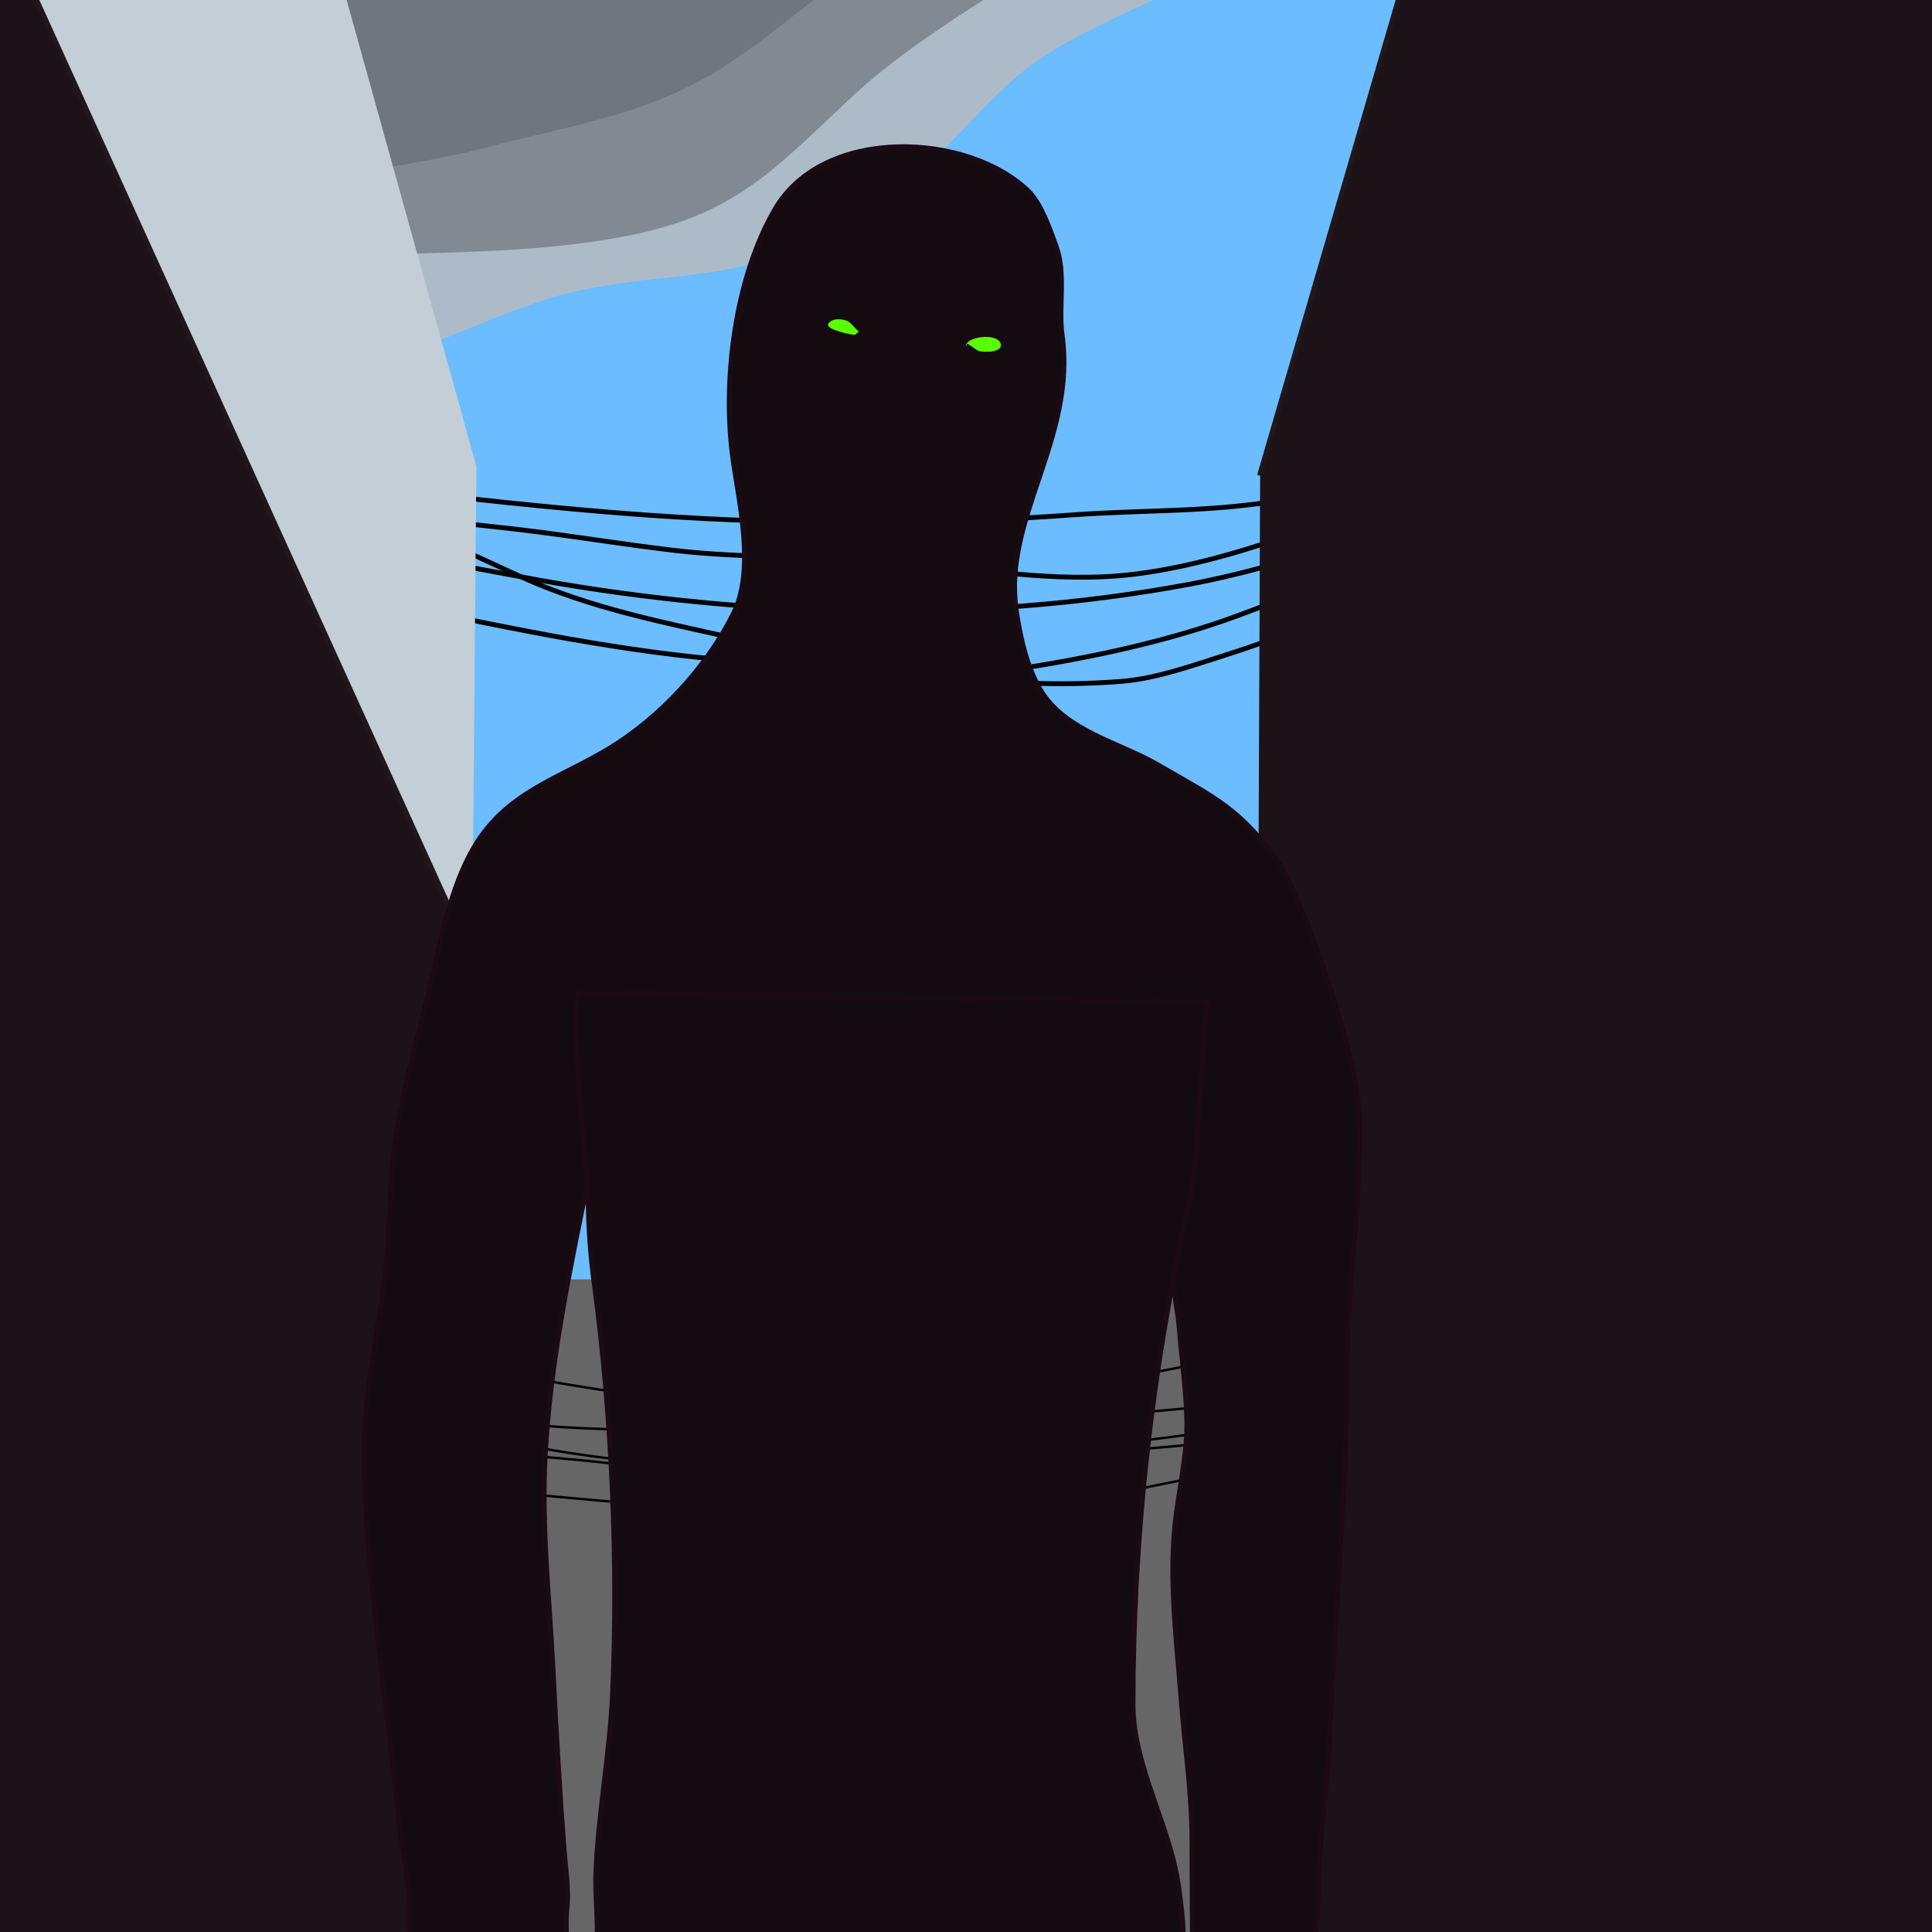 <?xml version="1.0" standalone="no"?>
<!DOCTYPE svg PUBLIC "-//W3C//DTD SVG 20010904//EN" "http://www.w3.org/TR/2001/REC-SVG-20010904/DTD/svg10.dtd">
<!-- Created using Krita: https://krita.org -->
<svg xmlns="http://www.w3.org/2000/svg" 
    xmlns:xlink="http://www.w3.org/1999/xlink"
    xmlns:krita="http://krita.org/namespaces/svg/krita"
    xmlns:sodipodi="http://sodipodi.sourceforge.net/DTD/sodipodi-0.dtd"
    width="600pt"
    height="600pt"
    viewBox="0 0 600 600">
<defs/>
<rect id="shape0" fill="#6bbdff" fill-rule="evenodd" stroke-opacity="0" stroke="#000000" stroke-width="0" stroke-linecap="square" stroke-linejoin="bevel" width="600" height="600"/><path id="shape01" transform="translate(59.604, -162.49)" fill="#adbbc8" fill-rule="evenodd" stroke-opacity="0" stroke="#000000" stroke-width="0" stroke-linecap="square" stroke-linejoin="bevel" d="M0 280.948C0.537 276.667 9.987 278.146 12.499 278.554C25.242 280.624 37.455 281.359 50.065 277.757C70.286 271.979 89.339 262.265 109.303 255.683C124.223 250.764 140.179 249.68 155.644 247.771C178.976 244.892 200.442 237.757 218.873 222.64C231.97 211.897 242.293 198.549 254.908 187.335C273.641 170.683 300.174 164.49 320.464 149.837C342.029 134.264 357.813 112.087 380.967 98.443C405.658 83.894 429.748 65.249 439.408 37.01C441.23 31.685 444.977 23.661 444.727 17.928C444.521 13.215 430.47 12.84 427.706 12.476C407.527 9.82 387.069 9.77 366.805 7.955C317.71 3.559 268.932 -0.465 219.538 0.044C196.757 0.278 173.698 4.033 150.858 5.163C133.278 6.033 115.678 4.654 98.134 5.828C72.948 7.514 48.389 9.988 23.936 16.466C17.474 18.178 4.089 20.185 4.189 20.787" sodipodi:nodetypes="cccccccccccccccccc"/><path id="shape1" transform="translate(40.124, -136.863)" fill="#818a93" fill-rule="evenodd" stroke-opacity="0" stroke="#000000" stroke-width="0" stroke-linecap="square" stroke-linejoin="bevel" d="M21.409 221.612C13.116 219.837 29.436 217.889 36.035 217.889C45.684 217.889 55.139 216.662 64.758 216.293C93.879 215.175 124.64 215.784 153.383 210.376C187.889 203.884 199.925 189.882 223.859 167.492C246.528 146.285 274.936 132.233 299.653 113.838C316.72 101.137 329.739 83.945 348.786 73.813C368.189 63.492 384.032 55.942 397.056 37.711C401.631 31.307 407.068 24.084 406.231 15.705C405.137 4.766 387.812 8.524 380.899 8.524C356.716 8.524 332.318 10.603 308.163 9.056C235.811 4.421 162.888 0.548 90.354 0.013C60.266 -0.208 30.037 2.407 0 2.407" sodipodi:nodetypes="ccccccccccccc"/><path id="shape2" transform="translate(55.416, -139.818)" fill="#6e767e" fill-rule="evenodd" stroke-opacity="0" stroke="#000000" stroke-width="0" stroke-linecap="square" stroke-linejoin="bevel" d="M0 205.353C0 201.472 20.102 199.734 23.735 198.971C48.238 193.822 73.638 191.449 97.867 185.075C119.435 179.401 141.065 176.011 161.03 165.395C181.299 154.617 197.524 137.758 216.878 125.968C230.825 117.473 250.077 111.817 262.421 101.502C276.921 89.384 283.737 71.212 297.992 58.818C312.239 46.43 331.107 40.127 344.598 26.638C348.889 22.348 356.47 14.135 354.903 7.091C353.82 2.219 345.766 2.551 342.271 2.171C327.836 0.602 313.411 1.226 298.922 1.44C267.567 1.904 236.201 -0.538 204.911 0.11C178.512 0.656 152.365 2.929 125.925 2.238C98.62 1.524 71.444 1.967 44.147 2.238C32.85 2.35 21.606 3.301 10.305 3.301C8.361 3.301 -0.295 1.822 3.258 5.562" sodipodi:nodetypes="cccccccccccccccc"/><rect id="shape02" transform="translate(-5.654, 397.32)" fill="#666666" fill-rule="evenodd" stroke-opacity="0" stroke="#000000" stroke-width="0" stroke-linecap="square" stroke-linejoin="bevel" width="621.75" height="292.5"/><path id="shape03" transform="translate(100.228, 127.234)" fill="none" stroke="#000000" stroke-width="1.5" stroke-linecap="square" stroke-linejoin="bevel" d="M0 17.952C1.613 24.41 17.427 24.338 22.405 24.932C45.431 27.681 68.551 30.189 91.684 32.046C138.752 35.825 186.256 36.063 233.3 32.645C254.887 31.076 276.432 31.875 297.792 28.057C324.498 23.284 347.547 6.845 373.719 0" sodipodi:nodetypes="cccccc"/><path id="shape11" transform="translate(63.394, 145.784)" fill="none" stroke="#000000" stroke-width="1.5" stroke-linecap="square" stroke-linejoin="bevel" d="M0 0C5.092 9.398 18.119 12.08 27.259 15.823C49.341 24.865 74.102 28.764 97.468 33.176C165.081 45.944 238.061 48.306 305.77 35.703C343.929 28.599 379.046 12.51 417.134 6.183" sodipodi:nodetypes="ccccc"/><path id="shape21" transform="translate(57.743, 147.512)" fill="none" stroke="#000000" stroke-width="1.5" stroke-linecap="square" stroke-linejoin="bevel" d="M0 1.994C7.389 10.235 21.696 9.348 31.846 10.106C55.079 11.84 78.559 14.112 101.724 16.754C118.338 18.649 134.904 21.448 151.522 23.403C174.049 26.053 197.003 25.013 219.604 26.793C244.262 28.736 269.927 33.896 294.733 30.783C321.514 27.422 344.231 17.783 369.53 9.64C381.307 5.849 394.643 4.825 405.898 0" sodipodi:nodetypes="cccccccc"/><path id="shape3" transform="translate(69.71, 138.27)" fill="none" stroke="#000000" stroke-width="1.5" stroke-linecap="square" stroke-linejoin="bevel" d="M0 0C0 4.186 19.519 8.547 23.67 10.239C46.935 19.722 69.327 30.486 92.15 40.889C113.431 50.588 136.664 55.093 159.368 60.17C197.934 68.793 238.945 76.505 278.577 73.334C289.401 72.468 300.426 68.467 310.69 65.223C345.429 54.242 370.929 40.108 400.846 19.946C409.746 13.948 421.356 10.709 429.568 4.255" sodipodi:nodetypes="cccccccc"/><path id="shape4" transform="translate(95.958, 155.091)" fill="none" stroke="#000000" stroke-width="1.5" stroke-linecap="square" stroke-linejoin="bevel" d="M3.538 16.688C-11.398 25.878 25.499 32.281 30.067 33.243C63.767 40.339 98.146 47.5 132.522 50.13C158.731 52.136 185.21 57.606 211.507 53.921C237.012 50.347 263.677 45.15 287.9 36.302C319.468 24.77 348.974 10.238 381.047 0" sodipodi:nodetypes="cccccc"/><path id="shape5" transform="translate(84.67, 399.228)" fill="none" stroke="#000000" stroke-width="0.75" stroke-linecap="square" stroke-linejoin="bevel" d="M0 0C24.023 4.45 44.129 21.75 68.481 26.528C155.528 43.608 245.049 46.971 332.697 31.382C357.211 27.022 380.965 20.57 404.768 13.43C411.956 11.274 423.597 10.547 428.836 4.655" sodipodi:nodetypes="ccccc"/><path id="shape6" transform="translate(32.677, 400.558)" fill="none" stroke="#000000" stroke-width="0.75" stroke-linecap="square" stroke-linejoin="bevel" d="M0 0C6.325 11.862 20.172 12.061 31.913 14.893C46.566 18.427 60.803 25.953 74.73 31.647C142.173 59.22 211.237 57.658 282.965 52.258C311.412 50.117 339.772 48.859 367.935 44.014C396.536 39.094 425.715 32.959 453.103 23.137C459.308 20.912 476.03 17.805 475.642 10.837" sodipodi:nodetypes="ccccccc"/><path id="shape7" transform="translate(70.774, 408.204)" fill="none" stroke="#000000" stroke-width="0.75" stroke-linecap="square" stroke-linejoin="bevel" d="M0 21.342C1.71 30.631 18.845 30.871 26.129 31.648C52.507 34.461 77.697 42.686 104.383 44.812C130.555 46.897 156.226 52.62 182.638 51.527C207.168 50.513 231.749 46.161 256.039 42.817C289.566 38.202 323.862 35.303 356.565 26.196C377.268 20.431 396.213 9.501 415.339 0" sodipodi:nodetypes="ccccccc"/><path id="shape8" transform="translate(31.057, 422.831)" fill="none" stroke="#000000" stroke-width="0.75" stroke-linecap="square" stroke-linejoin="bevel" d="M1.754 0C-3.597 9.12 4.303 12.91 11.925 16.622C25.431 23.198 39.134 28.948 54.012 31.647C59.526 32.647 65.094 33.321 70.633 34.174C78.127 35.329 85.616 36.845 93.172 37.498C148.543 42.286 205.995 49.539 261.847 47.272C300.929 45.686 339.505 35.918 377.6 27.924C400.331 23.154 423.456 21.478 445.748 14.76" sodipodi:nodetypes="cccccccc"/><path id="shape9" transform="translate(65.453, 369.177)" fill="none" stroke="#000000" stroke-width="0.75" stroke-linecap="square" stroke-linejoin="bevel" d="M3.991 37.365C2.6 38.443 0.099 39.065 0.002 40.822C-0.242 45.219 23.83 55.813 27.128 57.045C31.147 58.547 35.169 60.044 39.228 61.433C74.391 73.472 114.145 75.395 151.125 74.797C175.762 74.398 200.38 69.181 224.725 65.888C255.375 61.742 287.113 59.765 317.074 51.726C360.31 40.125 399.523 20.649 439.01 0" sodipodi:nodetypes="cccccccc"/><path id="shape04" transform="translate(389.387, -26.773)" fill="#1d1217" fill-rule="evenodd" stroke="#20171b" stroke-width="1.5" stroke-linecap="square" stroke-linejoin="bevel" d="M1.963 173.727L48.124 15.45L222.143 0L216.69 644.783L0 638.741" sodipodi:nodetypes="ccccc"/><path id="shape12" transform="translate(-11.584, -11.656)" fill="#c3ced7" fill-rule="evenodd" stroke-opacity="0" stroke="#000000" stroke-width="0" stroke-linecap="square" stroke-linejoin="bevel" d="M156.085 557.291L159.529 156.482L115.999 0L1.867 0.907L0 557.333" sodipodi:nodetypes="ccccc"/><path id="shape22" transform="translate(-8.786, -27.015)" fill="#1d1217" fill-rule="evenodd" stroke="#20171b" stroke-width="1.5" stroke-linecap="square" stroke-linejoin="bevel" d="M157.166 634.311L156.58 326.929L7.887 0L0 637.08" sodipodi:nodetypes="cccc"/><path id="shape05" transform="translate(113.126, 45.557)" fill="#140b10" fill-rule="evenodd" stroke="#1b0a13" stroke-width="1.5" stroke-linecap="square" stroke-linejoin="bevel" d="M81.209 267.279C78.899 267.279 74.029 282.784 73.866 284.393C72.676 296.168 72.122 308.219 69.744 319.831C63.9 348.367 57.761 377.385 56.181 406.529C54.981 428.66 57.537 450.996 58.641 473.081C59.578 491.832 60.636 510.556 62.098 529.262C62.574 535.346 63.625 541.702 62.896 547.812C62.633 550.01 62.615 557.182 63.255 556.321C63.895 555.459 20.503 559.12 16.887 558.317C13.271 557.513 14.268 550.782 14.228 548.077C14.09 538.691 11.724 529.717 10.838 520.42C7.149 481.711 0 442.863 0 404.002C0 384.986 4.896 366.398 6.781 347.556C7.989 335.484 7.832 323.372 9.308 311.321C11.414 294.137 16.591 277.288 20.478 260.458C23.702 246.497 26.717 230.134 34.041 217.641C44.09 200.5 60.168 196.424 75.661 187.124C91.841 177.412 106.324 161.634 114.622 145.039C121.226 131.83 116.712 112.008 114.622 97.899C110.998 73.43 114.985 40.775 127.653 19.246C142.843 -6.565 187.925 -4.554 206.739 14.26C210.484 18.509 212.862 25.418 214.817 30.748C218.049 39.557 215.482 49.445 216.745 58.606C221.129 90.404 198.411 115.4 202.45 143.709C203.623 151.927 205.667 161.369 209.963 168.641C217.506 181.405 234.374 185.018 245.999 191.711C264.436 202.327 272.575 205.843 284.473 223.236C291.677 234.464 308.464 281.11 309.007 301.157C309.75 328.567 305.238 351.719 305.238 379.203C305.238 417.558 301.366 455.973 299.787 494.291C299.277 506.644 297.421 518.746 296.795 530.991C296.643 533.962 295.818 566.533 293.386 558.678C290.361 560.018 256.279 558.625 257.234 557.103C257.234 570.362 257.036 528.123 257.036 525.672C257.036 511.42 254.805 496.799 253.712 482.589C252.347 464.857 249.967 446.251 251.717 428.469C252.774 417.729 255.73 406.076 255.44 395.359C255.173 385.48 253.911 376.994 253.113 367.102C252.797 363.186 251.038 351.632 249.938 347.131C248.839 343.295 83.52 267.279 81.209 267.279Z" sodipodi:nodetypes="cccccccccccccccccccccccccccccccccccccccc"/><path id="shape13" transform="translate(178.84, 308.346)" fill="#140b10" fill-rule="evenodd" stroke="#1b0a13" stroke-width="1.5" stroke-linecap="square" stroke-linejoin="bevel" d="M188.728 295.46C188.063 295.46 188.686 294.131 188.662 293.466C188.585 291.31 188.537 289.161 188.33 287.017C187.775 281.28 187.103 275.684 185.736 270.063C181.77 253.759 173.037 237.761 173.037 220.929C173.037 168.941 178.862 117.462 190.058 66.748C193.56 50.887 193.249 34.869 194.778 18.811C194.926 17.264 195.249 2.854 196.706 2.854C198.163 2.854 5.73 0 1.438 0C-2.854 0 3.83 59.796 3.83 63.025C3.83 72.621 4.548 81.779 5.824 91.281C11.195 131.259 13.2 176.792 11.409 217.206C10.586 235.787 7.083 254.083 6.224 272.522C5.936 278.695 6.623 284.783 6.623 290.939C6.623 293.158 6.49 295.377 6.356 297.588C6.297 298.57 5.876 301.494 5.958 300.513C6.102 298.787 6.107 299.344 7.088 297.056" sodipodi:nodetypes="ccccccccccccccccc"/><path id="shape06" transform="translate(299.884, 104.631)" fill="#59ff00" fill-rule="evenodd" stroke-opacity="0" stroke="#000000" stroke-width="0" stroke-linecap="square" stroke-linejoin="bevel" d="M0 2.966C0 -0.152 10.002 -1.413 10.904 2.184C11.601 4.965 5.239 4.852 4.006 4.329C2.753 3.797 -0.095 1.176 0.382 2.45" sodipodi:nodetypes="cccc"/><path id="shape14" transform="translate(257.137, 99.152)" fill="#59ff00" fill-rule="evenodd" stroke-opacity="0" stroke="#000000" stroke-width="0" stroke-linecap="square" stroke-linejoin="bevel" d="M9.687 3.84C9.687 4.182 7.344 1.505 6.745 0.997C5.294 -0.23 1.1 -0.594 0.063 1.479C-0.786 3.177 7.195 4.837 8.208 4.837C8.816 4.837 9.64 3.332 9.787 3.923" sodipodi:nodetypes="ccccc"/>
</svg>
